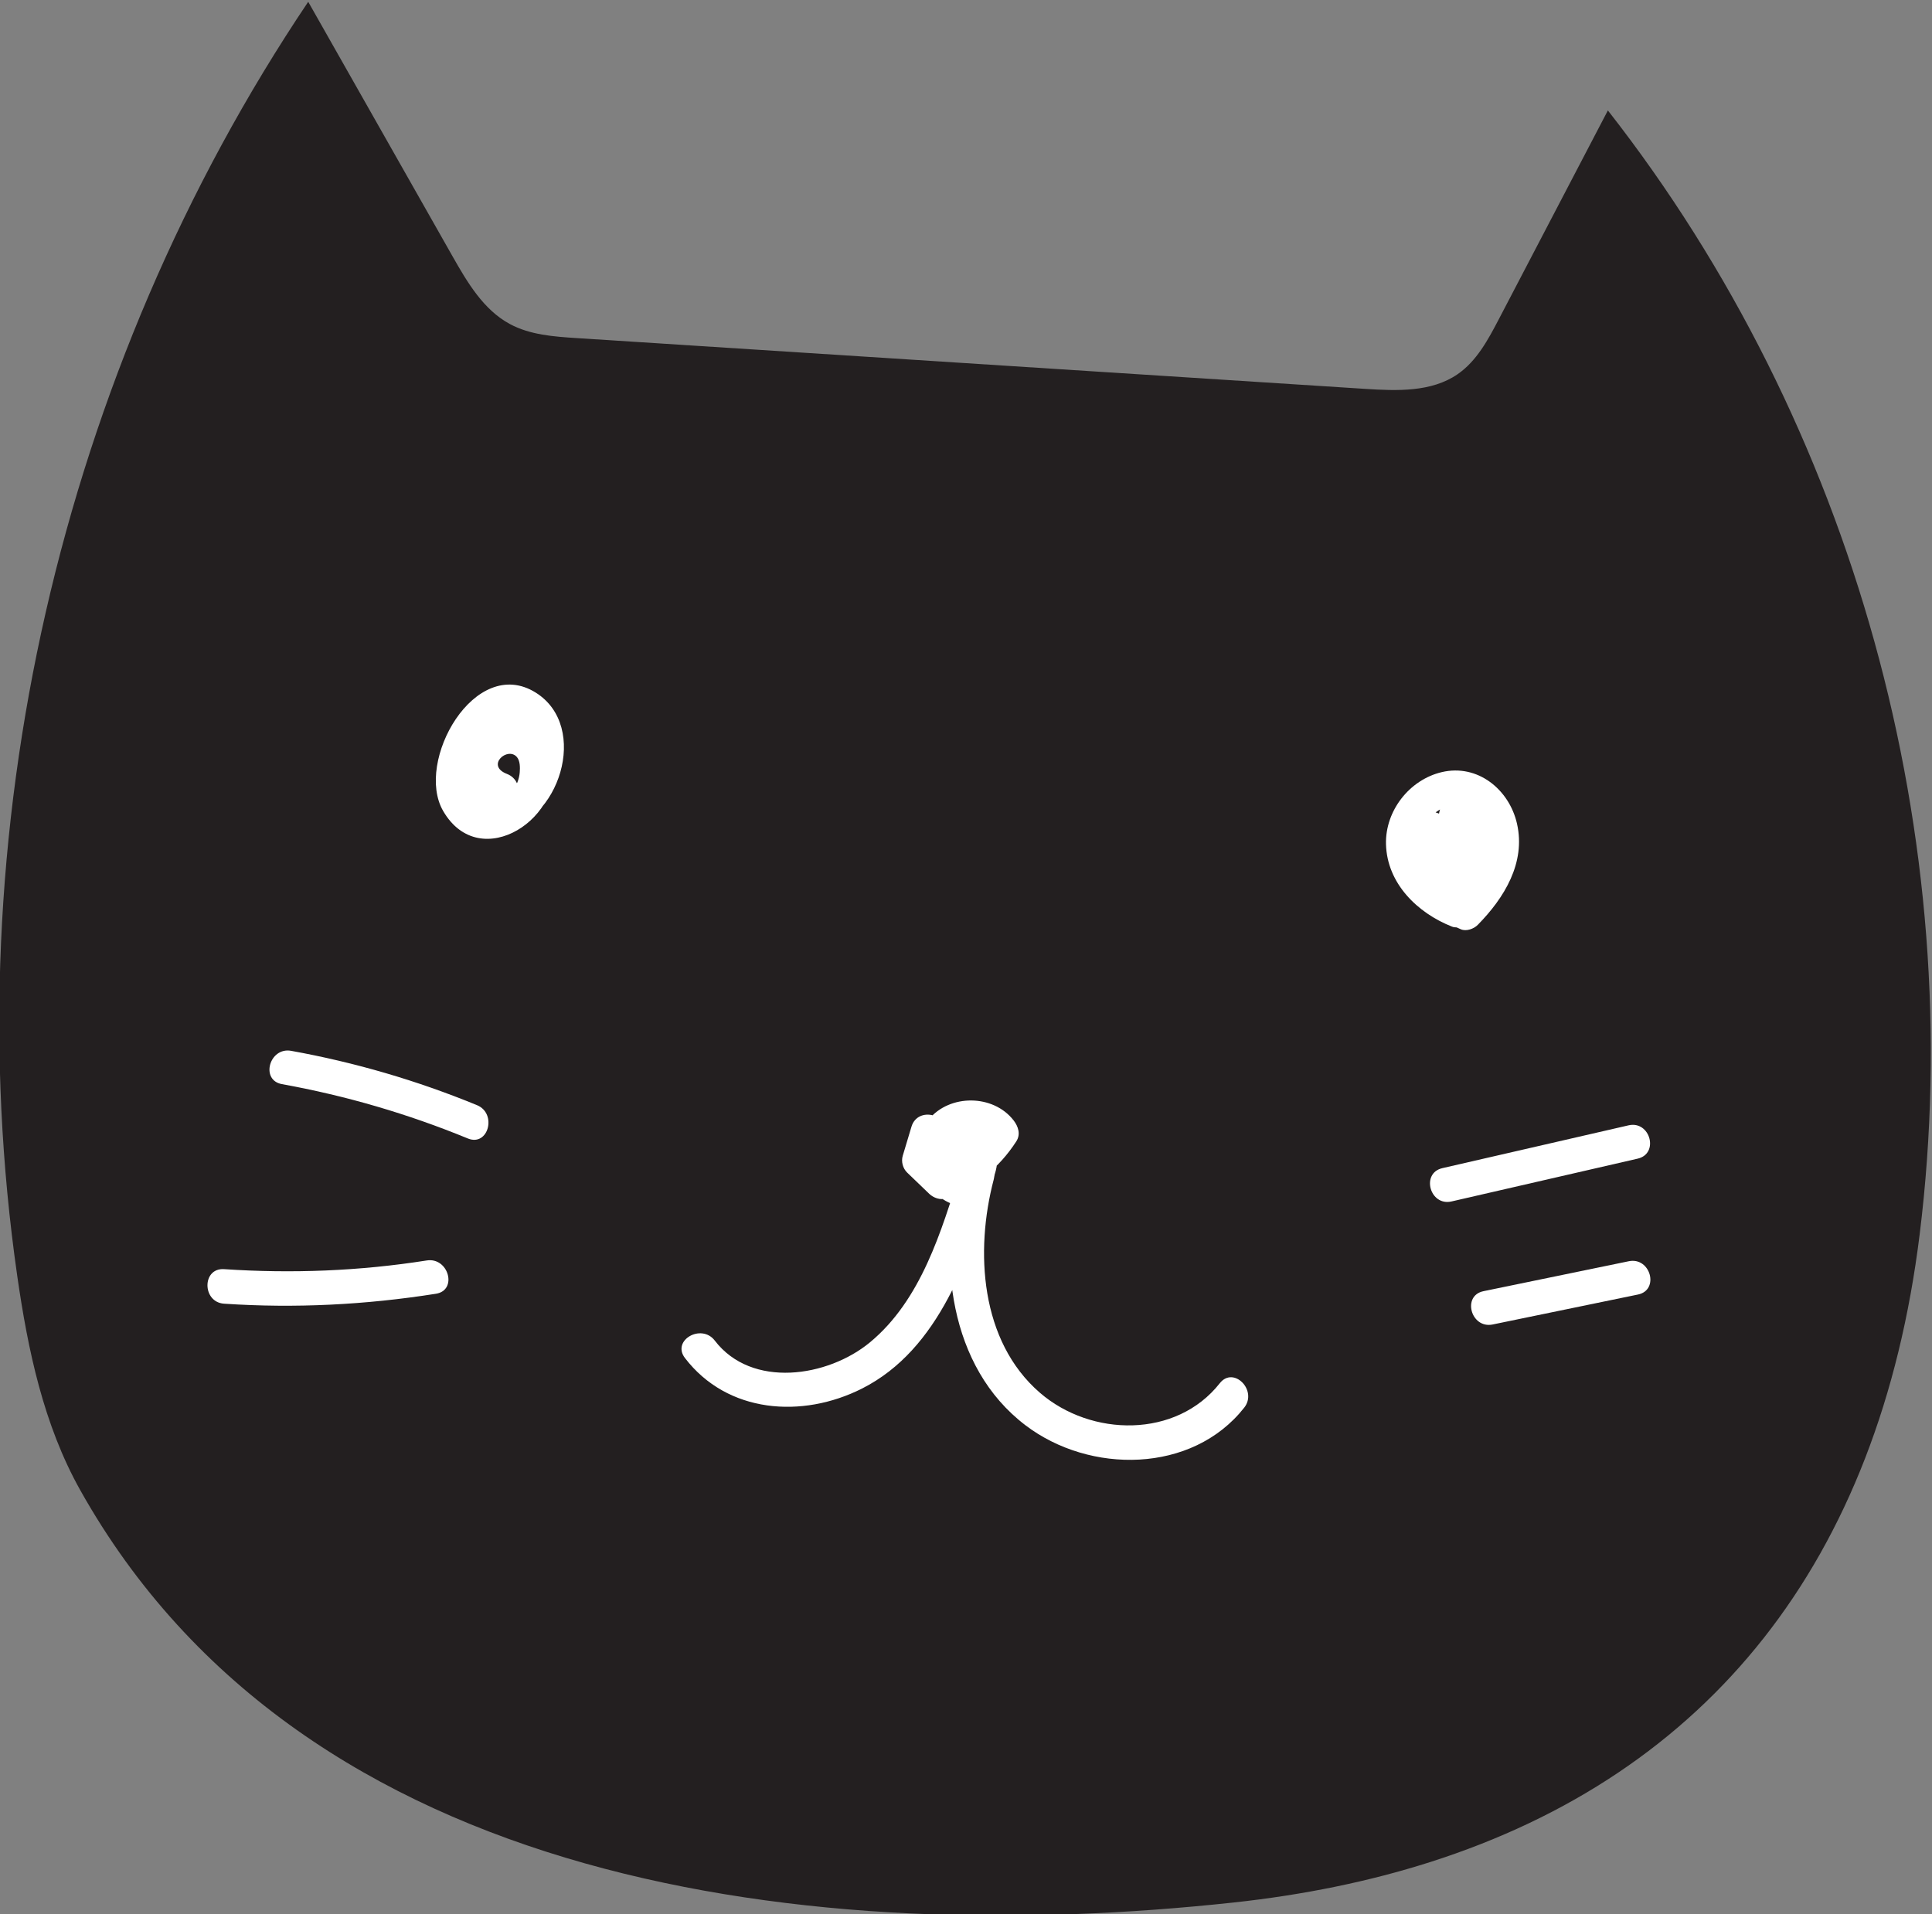 <?xml version="1.0" encoding="UTF-8" standalone="no"?>
<!-- Created with Inkscape (http://www.inkscape.org/) -->

<svg
   version="1.1"
   id="svg85"
   viewBox="0 0 372.841 369.447"
   sodipodi:docname="OL0FBE1.eps"
   xmlns:inkscape="http://www.inkscape.org/namespaces/inkscape"
   xmlns:sodipodi="http://sodipodi.sourceforge.net/DTD/sodipodi-0.dtd"
   xmlns="http://www.w3.org/2000/svg"
   xmlns:svg="http://www.w3.org/2000/svg">
  <rect x="0" y="0" width="372.841" height="369.447" fill="#808080" stroke="none"/>
  <defs
     id="defs89" />
  <sodipodi:namedview
     id="namedview87"
     pagecolor="#ffffff"
     bordercolor="#000000"
     borderopacity="0.25"
     inkscape:showpageshadow="2"
     inkscape:pageopacity="0.0"
     inkscape:pagecheckerboard="0"
     inkscape:deskcolor="#d1d1d1"
     showgrid="false"
     showguides="true" />
  <g
     id="g93"
     inkscape:groupmode="layer"
     inkscape:label="Page 1"
     transform="matrix(1.333,0,0,-1.333,-562.155,1383.133)">
    <path
       d="m 628.737,767.991 c -8.76,-2.794 -18.251,-4.745 -28.437,-5.846 -60.316,-6.519 -134.487,1.743 -166.975,59.73 -5.293,9.448 -7.566,20.271 -9.106,30.991 -9.173,63.863 6.141,130.936 42.124,184.484 6.964,-12.28 13.928,-24.56 20.893,-36.85 2.145,-3.78 4.483,-7.757 8.315,-9.815 2.921,-1.569 6.347,-1.815 9.656,-2.028 38.052,-2.451 76.104,-4.902 114.156,-7.353 4.598,-0.296 9.589,-0.491 13.382,2.125 2.759,1.902 4.413,4.991 5.965,7.962 5.263,10.079 10.526,20.159 15.789,30.229 35.613,-45.478 52.232,-105.376 45.142,-162.704 -5.877,-47.52 -30.688,-78.099 -70.904,-90.925"
       style="fill:#231f20;fill-opacity:1;fill-rule:nonzero;stroke:none;stroke-width:0.1"
       id="path129" />
    <path
       d="m 626.312,918.396 c -2.454,-6.23 0.97,-12.844 6.916,-15.343 0.788,-0.331 1.869,0.071 2.432,0.643 3.83,3.892 6.966,8.978 5.683,14.646 -1.125,4.969 -5.708,8.696 -10.893,7.472 -4.694,-1.107 -8.197,-5.612 -8.075,-10.427 0.145,-5.696 4.564,-9.973 9.555,-11.941 0.806,-0.318 1.853,0.064 2.433,0.642 4.741,4.732 4.729,12.485 -0.058,17.181 -1.286,1.262 -3.765,0.776 -4.179,-1.103 -0.712,-3.235 -0.666,-6.321 0.216,-9.515 0.855,-3.097 5.681,-1.782 4.821,1.33 -0.648,2.347 -0.738,4.485 -0.216,6.856 -1.392,-0.368 -2.785,-0.735 -4.178,-1.103 2.857,-2.803 2.897,-7.277 0.058,-10.11 0.811,0.214 1.622,0.429 2.432,0.643 -2.895,1.142 -5.751,3.804 -5.884,7.12 -0.104,2.616 1.849,5.188 4.488,5.601 3.228,0.504 4.925,-2.906 4.791,-5.696 -0.153,-3.205 -2.392,-5.889 -4.529,-8.06 0.811,0.214 1.621,0.428 2.432,0.642 -3.625,1.524 -4.772,5.769 -3.424,9.193 1.18,2.995 -3.654,4.294 -4.821,1.329 v 0"
       style="fill:#ffffff;fill-opacity:1;fill-rule:nonzero;stroke:none;stroke-width:0.1"
       id="path131" />
    <path
       d="m 489.968,931.016 c -7.933,-2.728 -3.758,-14.782 4.041,-13.819 8.619,1.065 13.171,15.176 5.279,20.125 -8.816,5.529 -17.56,-9.983 -13.407,-17.139 5.374,-9.257 17.952,-0.857 15.869,8.109 -1.06,4.561 -6.227,6.788 -10.144,3.964 -4.687,-3.38 -2.63,-9.663 2.176,-11.521 3.003,-1.161 4.304,3.671 1.329,4.821 -3.131,1.211 0.125,4.032 1.459,2.422 0.456,-0.551 0.449,-1.505 0.397,-2.184 -0.15,-1.972 -1.65,-4.203 -3.682,-4.617 -3.37,-0.686 -4.033,3.464 -3.358,5.738 0.632,2.128 2.481,5.23 4.613,6.078 5.172,2.055 3.663,-6.822 1.903,-8.919 -1.164,-1.386 -3.375,-2.852 -4.956,-1.279 -0.641,0.638 -1.457,2.964 -0.19,3.4 3.025,1.04 1.725,5.872 -1.329,4.821 v 0"
       style="fill:#ffffff;fill-opacity:1;fill-rule:nonzero;stroke:none;stroke-width:0.1"
       id="path133" />
    <path
       d="m 553.676,874.469 c -0.421,-1.402 -0.842,-2.804 -1.262,-4.206 -0.251,-0.836 0.015,-1.829 0.643,-2.432 1.066,-1.026 2.133,-2.052 3.199,-3.077 0.595,-0.572 1.615,-0.964 2.433,-0.643 4.261,1.668 7.683,4.389 10.169,8.245 0.66,1.024 0.278,2.165 -0.391,3.03 -2.938,3.802 -9.264,3.845 -12.291,0.133 -3.083,-3.78 -1.449,-9.929 2.867,-12.005 4.988,-2.4 9.442,6.348 5.626,9.941 -4.116,3.876 -9.728,-2.937 -5.085,-6.213 2.634,-1.859 5.135,2.474 2.524,4.317 1.051,-1.353 0.768,-1.986 -0.85,-1.897 -0.029,-0.258 -0.137,-0.478 -0.324,-0.66 -0.611,-0.607 -1.181,-1.201 -1.864,-1.748 0.811,0.214 1.622,0.428 2.432,0.643 -1.654,0.578 -2.627,3.089 -1.432,4.523 1.351,1.62 3.777,0.834 4.862,-0.569 -0.13,1.009 -0.261,2.019 -0.391,3.029 -1.733,-2.688 -4.192,-4.777 -7.182,-5.948 0.811,-0.214 1.622,-0.429 2.433,-0.643 -1.067,1.026 -2.133,2.051 -3.2,3.077 0.214,-0.811 0.429,-1.621 0.643,-2.432 0.421,1.402 0.842,2.803 1.262,4.205 0.927,3.089 -3.897,4.409 -4.821,1.33 v 0"
       style="fill:#ffffff;fill-opacity:1;fill-rule:nonzero;stroke:none;stroke-width:0.1"
       id="path135" />
    <path
       d="m 520.88,840.987 c 6.135,-8.014 16.974,-8.805 25.647,-4.422 11.247,5.684 15.577,19.069 19.054,30.246 -1.608,0.443 -3.215,0.886 -4.822,1.329 -3.324,-12.672 -1.718,-28.422 9.435,-36.905 9.286,-7.062 24.113,-7.014 31.656,2.561 1.97,2.501 -1.545,6.063 -3.536,3.536 -6.293,-7.989 -18.607,-7.808 -26.042,-1.379 -8.66,7.489 -9.403,20.523 -6.691,30.858 0.819,3.123 -3.868,4.397 -4.822,1.329 -2.736,-8.797 -5.699,-18.771 -13.086,-24.885 -6.097,-5.045 -17.116,-6.744 -22.475,0.256 -1.93,2.521 -6.275,0.033 -4.318,-2.524 v 0"
       style="fill:#ffffff;fill-opacity:1;fill-rule:nonzero;stroke:none;stroke-width:0.1"
       id="path137" />
    <path
       d="m 631.865,863.652 c 8.984,2.066 17.968,4.132 26.952,6.199 3.135,0.721 1.808,5.543 -1.329,4.821 -8.984,-2.066 -17.968,-4.132 -26.953,-6.199 -3.134,-0.72 -1.808,-5.542 1.33,-4.821 v 0"
       style="fill:#ffffff;fill-opacity:1;fill-rule:nonzero;stroke:none;stroke-width:0.1"
       id="path139" />
    <path
       d="m 637.821,845.838 c 7.011,1.446 14.022,2.891 21.033,4.336 3.149,0.649 1.816,5.47 -1.33,4.821 -7.011,-1.445 -14.022,-2.89 -21.033,-4.335 -3.149,-0.649 -1.816,-5.47 1.33,-4.822 v 0"
       style="fill:#ffffff;fill-opacity:1;fill-rule:nonzero;stroke:none;stroke-width:0.1"
       id="path141" />
    <path
       d="m 490.778,877.593 c -8.706,3.576 -17.649,6.191 -26.91,7.867 -3.146,0.569 -4.496,-4.249 -1.329,-4.822 9.261,-1.676 18.204,-4.29 26.91,-7.866 2.974,-1.222 4.269,3.613 1.329,4.821 v 0"
       style="fill:#ffffff;fill-opacity:1;fill-rule:nonzero;stroke:none;stroke-width:0.1"
       id="path143" />
    <path
       d="m 454.162,848.848 c 10.287,-0.686 20.494,-0.167 30.673,1.439 3.17,0.5 1.824,5.319 -1.329,4.821 -9.739,-1.536 -19.511,-1.915 -29.344,-1.26 -3.212,0.215 -3.199,-4.786 0,-5 v 0"
       style="fill:#ffffff;fill-opacity:1;fill-rule:nonzero;stroke:none;stroke-width:0.1"
       id="path145" />
  </g>
</svg>
